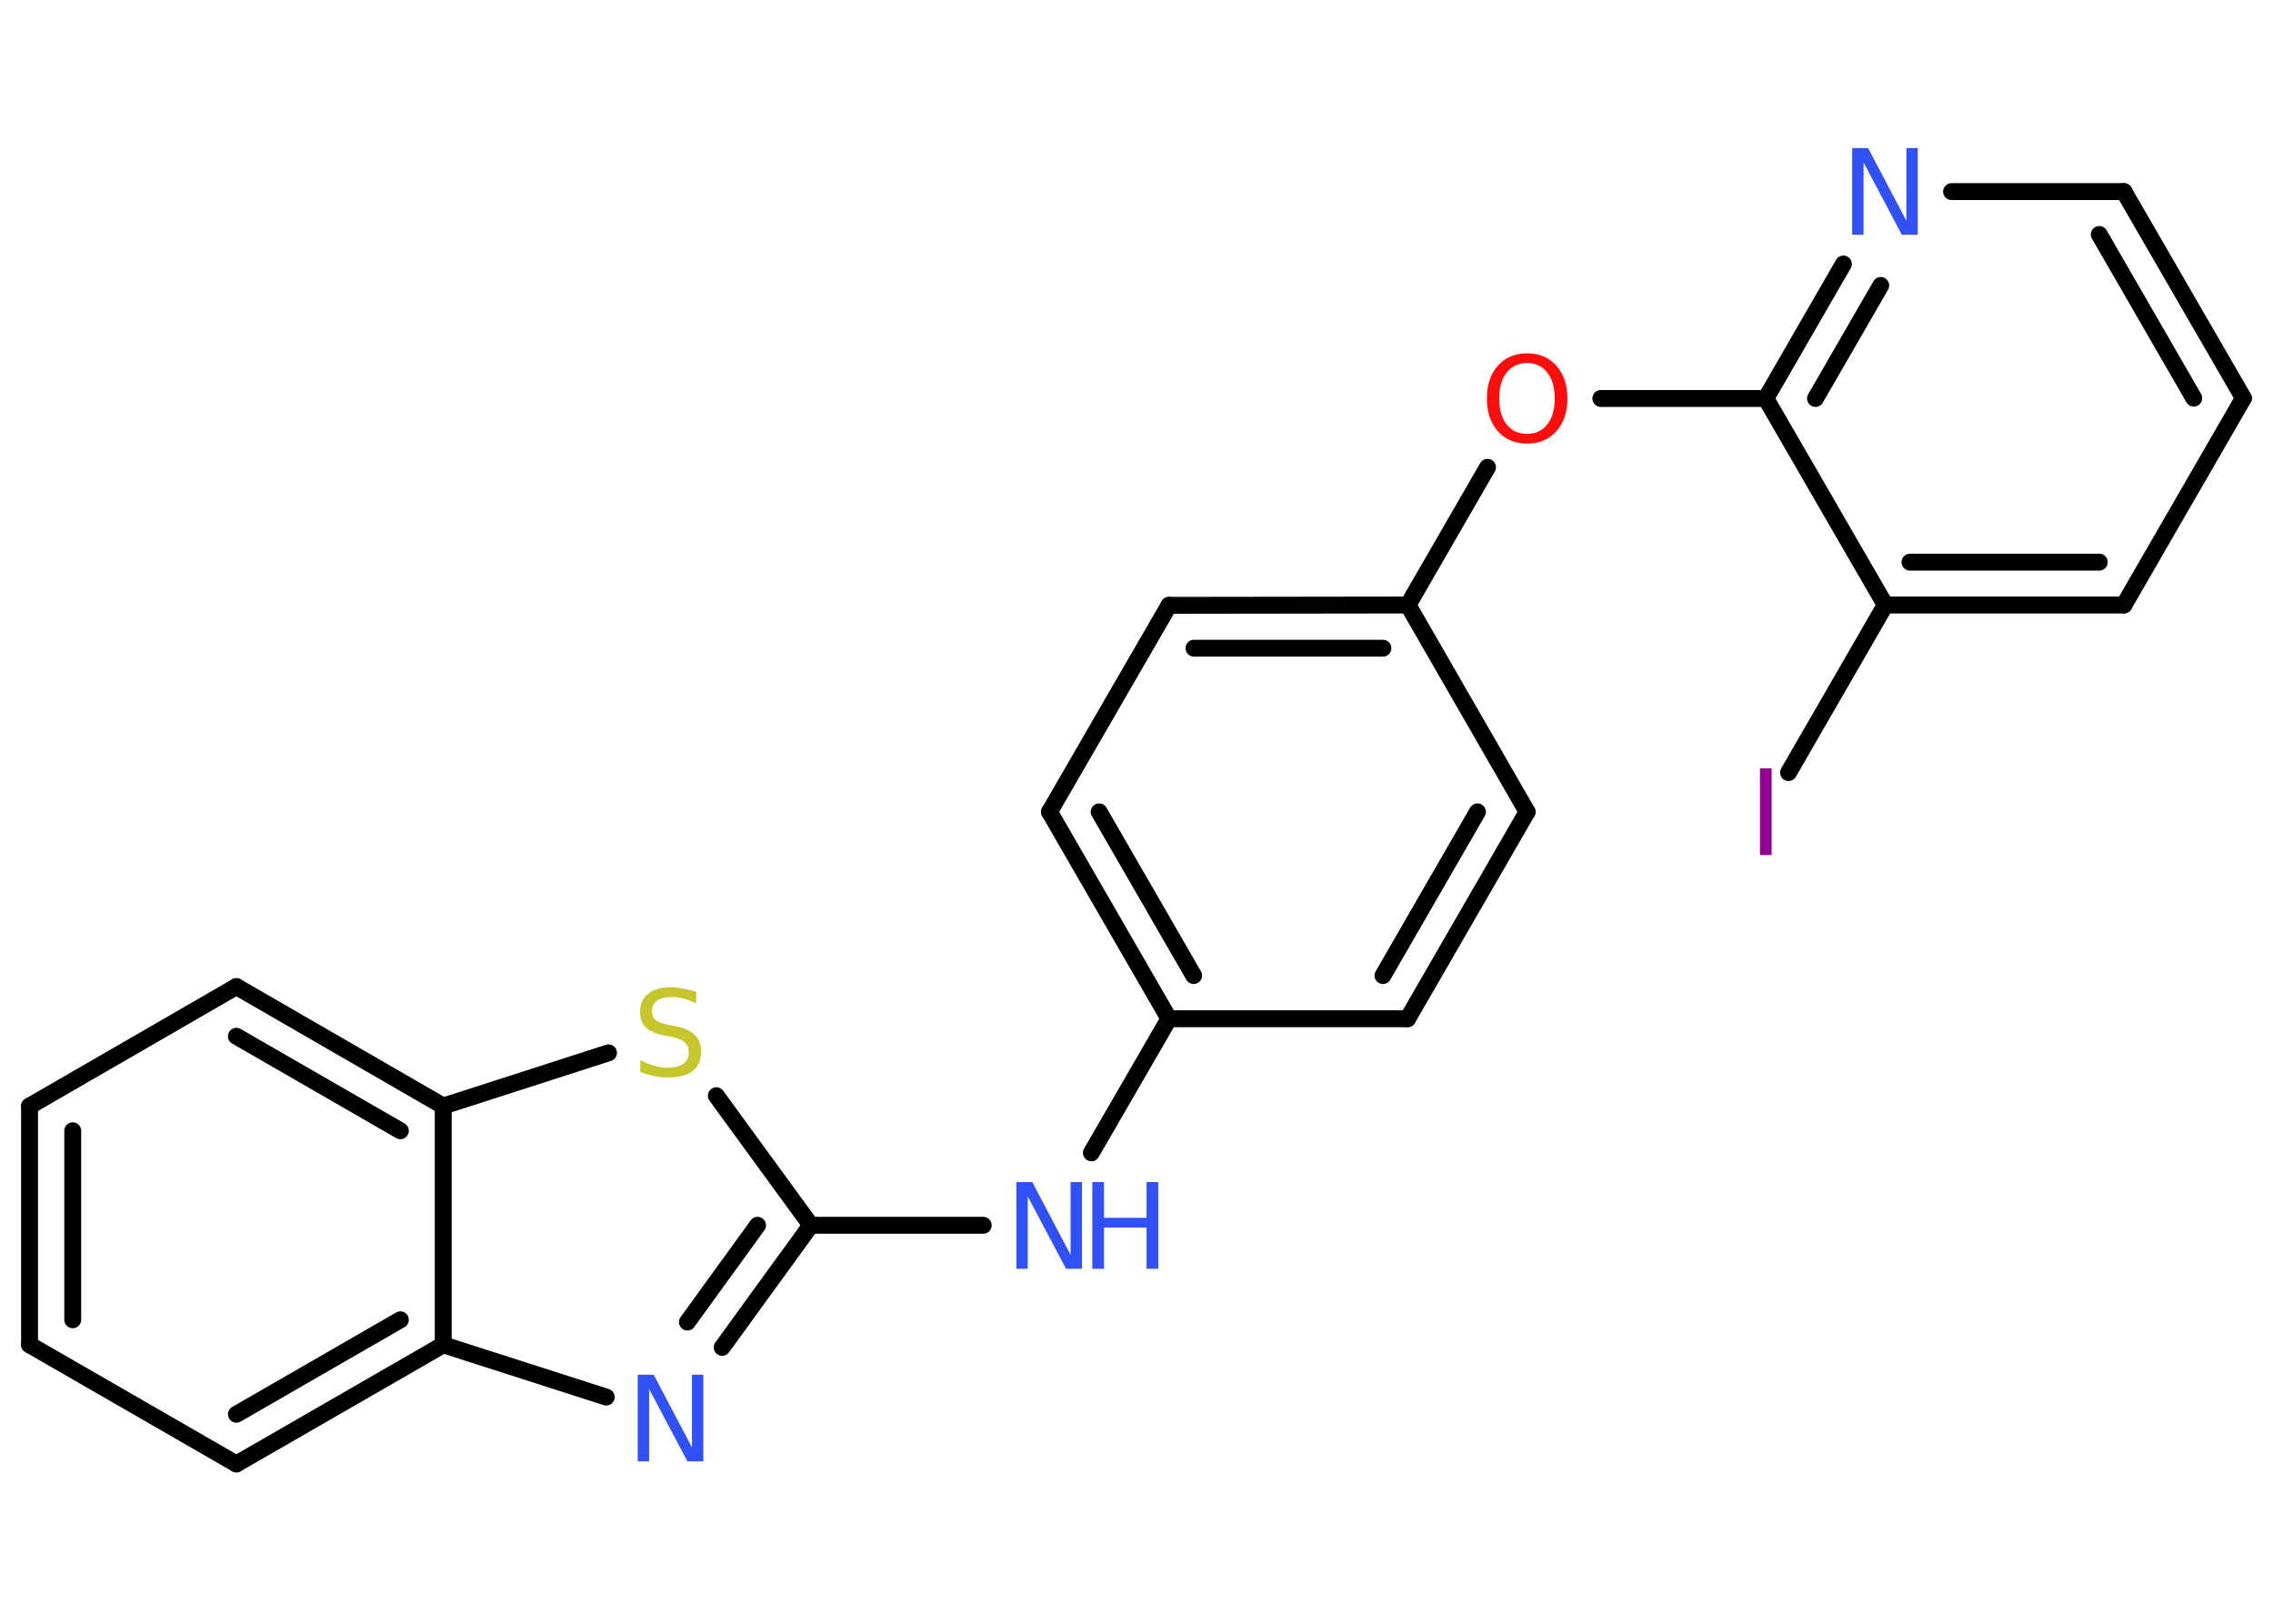 <?xml version='1.0' encoding='UTF-8'?>
<!DOCTYPE svg PUBLIC "-//W3C//DTD SVG 1.1//EN" "http://www.w3.org/Graphics/SVG/1.1/DTD/svg11.dtd">
<svg version='1.2' xmlns='http://www.w3.org/2000/svg' xmlns:xlink='http://www.w3.org/1999/xlink' width='70.0mm' height='50.0mm' viewBox='0 0 70.0 50.0'>
  <desc>Generated by the Chemistry Development Kit (http://github.com/cdk)</desc>
  <g stroke-linecap='round' stroke-linejoin='round' stroke='#000000' stroke-width='.52' fill='#3050F8'>
    <rect x='.0' y='.0' width='70.0' height='50.0' fill='#FFFFFF' stroke='none'/>
    <g id='mol1' class='mol'>
      <line id='mol1bnd1' class='bond' x1='55.08' y1='23.79' x2='58.06' y2='18.63'/>
      <g id='mol1bnd2' class='bond'>
        <line x1='58.06' y1='18.63' x2='65.41' y2='18.63'/>
        <line x1='58.82' y1='17.31' x2='64.65' y2='17.31'/>
      </g>
      <line id='mol1bnd3' class='bond' x1='65.41' y1='18.63' x2='69.09' y2='12.26'/>
      <g id='mol1bnd4' class='bond'>
        <line x1='69.09' y1='12.26' x2='65.41' y2='5.9'/>
        <line x1='67.56' y1='12.26' x2='64.65' y2='7.22'/>
      </g>
      <line id='mol1bnd5' class='bond' x1='65.41' y1='5.9' x2='60.1' y2='5.9'/>
      <g id='mol1bnd6' class='bond'>
        <line x1='56.77' y1='8.13' x2='54.38' y2='12.27'/>
        <line x1='57.92' y1='8.79' x2='55.91' y2='12.27'/>
      </g>
      <line id='mol1bnd7' class='bond' x1='58.06' y1='18.63' x2='54.38' y2='12.27'/>
      <line id='mol1bnd8' class='bond' x1='54.38' y1='12.27' x2='49.3' y2='12.27'/>
      <line id='mol1bnd9' class='bond' x1='45.81' y1='14.39' x2='43.36' y2='18.63'/>
      <g id='mol1bnd10' class='bond'>
        <line x1='43.36' y1='18.63' x2='36.0' y2='18.64'/>
        <line x1='42.59' y1='19.96' x2='36.77' y2='19.96'/>
      </g>
      <line id='mol1bnd11' class='bond' x1='36.0' y1='18.64' x2='32.32' y2='25.0'/>
      <g id='mol1bnd12' class='bond'>
        <line x1='32.32' y1='25.0' x2='36.0' y2='31.37'/>
        <line x1='33.85' y1='25.0' x2='36.76' y2='30.04'/>
      </g>
      <line id='mol1bnd13' class='bond' x1='36.0' y1='31.37' x2='33.61' y2='35.5'/>
      <line id='mol1bnd14' class='bond' x1='30.28' y1='37.73' x2='24.97' y2='37.73'/>
      <g id='mol1bnd15' class='bond'>
        <line x1='22.24' y1='41.49' x2='24.97' y2='37.73'/>
        <line x1='21.17' y1='40.71' x2='23.33' y2='37.73'/>
      </g>
      <line id='mol1bnd16' class='bond' x1='18.67' y1='43.02' x2='13.65' y2='41.41'/>
      <g id='mol1bnd17' class='bond'>
        <line x1='7.28' y1='45.08' x2='13.65' y2='41.41'/>
        <line x1='7.28' y1='43.55' x2='12.33' y2='40.64'/>
      </g>
      <line id='mol1bnd18' class='bond' x1='7.28' y1='45.08' x2='.91' y2='41.41'/>
      <g id='mol1bnd19' class='bond'>
        <line x1='.91' y1='34.06' x2='.91' y2='41.41'/>
        <line x1='2.24' y1='34.82' x2='2.24' y2='40.64'/>
      </g>
      <line id='mol1bnd20' class='bond' x1='.91' y1='34.06' x2='7.28' y2='30.38'/>
      <g id='mol1bnd21' class='bond'>
        <line x1='13.65' y1='34.06' x2='7.28' y2='30.38'/>
        <line x1='12.33' y1='34.82' x2='7.28' y2='31.91'/>
      </g>
      <line id='mol1bnd22' class='bond' x1='13.65' y1='41.41' x2='13.65' y2='34.06'/>
      <line id='mol1bnd23' class='bond' x1='13.65' y1='34.06' x2='18.74' y2='32.42'/>
      <line id='mol1bnd24' class='bond' x1='24.97' y1='37.73' x2='22.06' y2='33.74'/>
      <line id='mol1bnd25' class='bond' x1='36.0' y1='31.37' x2='43.35' y2='31.37'/>
      <g id='mol1bnd26' class='bond'>
        <line x1='43.35' y1='31.37' x2='47.03' y2='25.0'/>
        <line x1='42.59' y1='30.04' x2='45.5' y2='25.0'/>
      </g>
      <line id='mol1bnd27' class='bond' x1='43.36' y1='18.63' x2='47.03' y2='25.0'/>
      <path id='mol1atm1' class='atom' d='M54.2 23.66h.36v2.67h-.36v-2.67z' stroke='none' fill='#940094'/>
      <path id='mol1atm6' class='atom' d='M57.05 4.56h.48l1.18 2.24v-2.24h.35v2.67h-.49l-1.18 -2.23v2.23h-.35v-2.67z' stroke='none'/>
      <path id='mol1atm8' class='atom' d='M47.03 11.18q-.4 .0 -.63 .29q-.23 .29 -.23 .8q.0 .51 .23 .8q.23 .29 .63 .29q.39 .0 .62 -.29q.23 -.29 .23 -.8q.0 -.51 -.23 -.8q-.23 -.29 -.62 -.29zM47.03 10.88q.56 .0 .9 .38q.34 .38 .34 1.01q.0 .63 -.34 1.01q-.34 .38 -.9 .38q-.56 .0 -.9 -.38q-.34 -.38 -.34 -1.01q.0 -.63 .34 -1.01q.34 -.38 .9 -.38z' stroke='none' fill='#FF0D0D'/>
      <g id='mol1atm13' class='atom'>
        <path d='M31.31 36.4h.48l1.18 2.24v-2.24h.35v2.67h-.49l-1.18 -2.23v2.23h-.35v-2.67z' stroke='none'/>
        <path d='M33.64 36.4h.36v1.1h1.31v-1.1h.36v2.67h-.36v-1.27h-1.31v1.27h-.36v-2.67z' stroke='none'/>
      </g>
      <path id='mol1atm15' class='atom' d='M19.65 42.33h.48l1.18 2.24v-2.24h.35v2.67h-.49l-1.18 -2.23v2.23h-.35v-2.67z' stroke='none'/>
      <path id='mol1atm22' class='atom' d='M21.44 30.55v.35q-.2 -.1 -.39 -.15q-.18 -.05 -.35 -.05q-.29 .0 -.46 .11q-.16 .11 -.16 .33q.0 .18 .11 .27q.11 .09 .4 .15l.22 .04q.4 .08 .59 .27q.19 .19 .19 .52q.0 .39 -.26 .59q-.26 .2 -.77 .2q-.19 .0 -.4 -.04q-.21 -.04 -.44 -.13v-.37q.22 .12 .43 .18q.21 .06 .41 .06q.31 .0 .48 -.12q.17 -.12 .17 -.35q.0 -.2 -.12 -.31q-.12 -.11 -.39 -.17l-.22 -.04q-.41 -.08 -.59 -.25q-.18 -.17 -.18 -.48q.0 -.36 .25 -.56q.25 -.2 .69 -.2q.18 .0 .38 .04q.2 .04 .4 .1z' stroke='none' fill='#C6C62C'/>
    </g>
  </g>
</svg>
